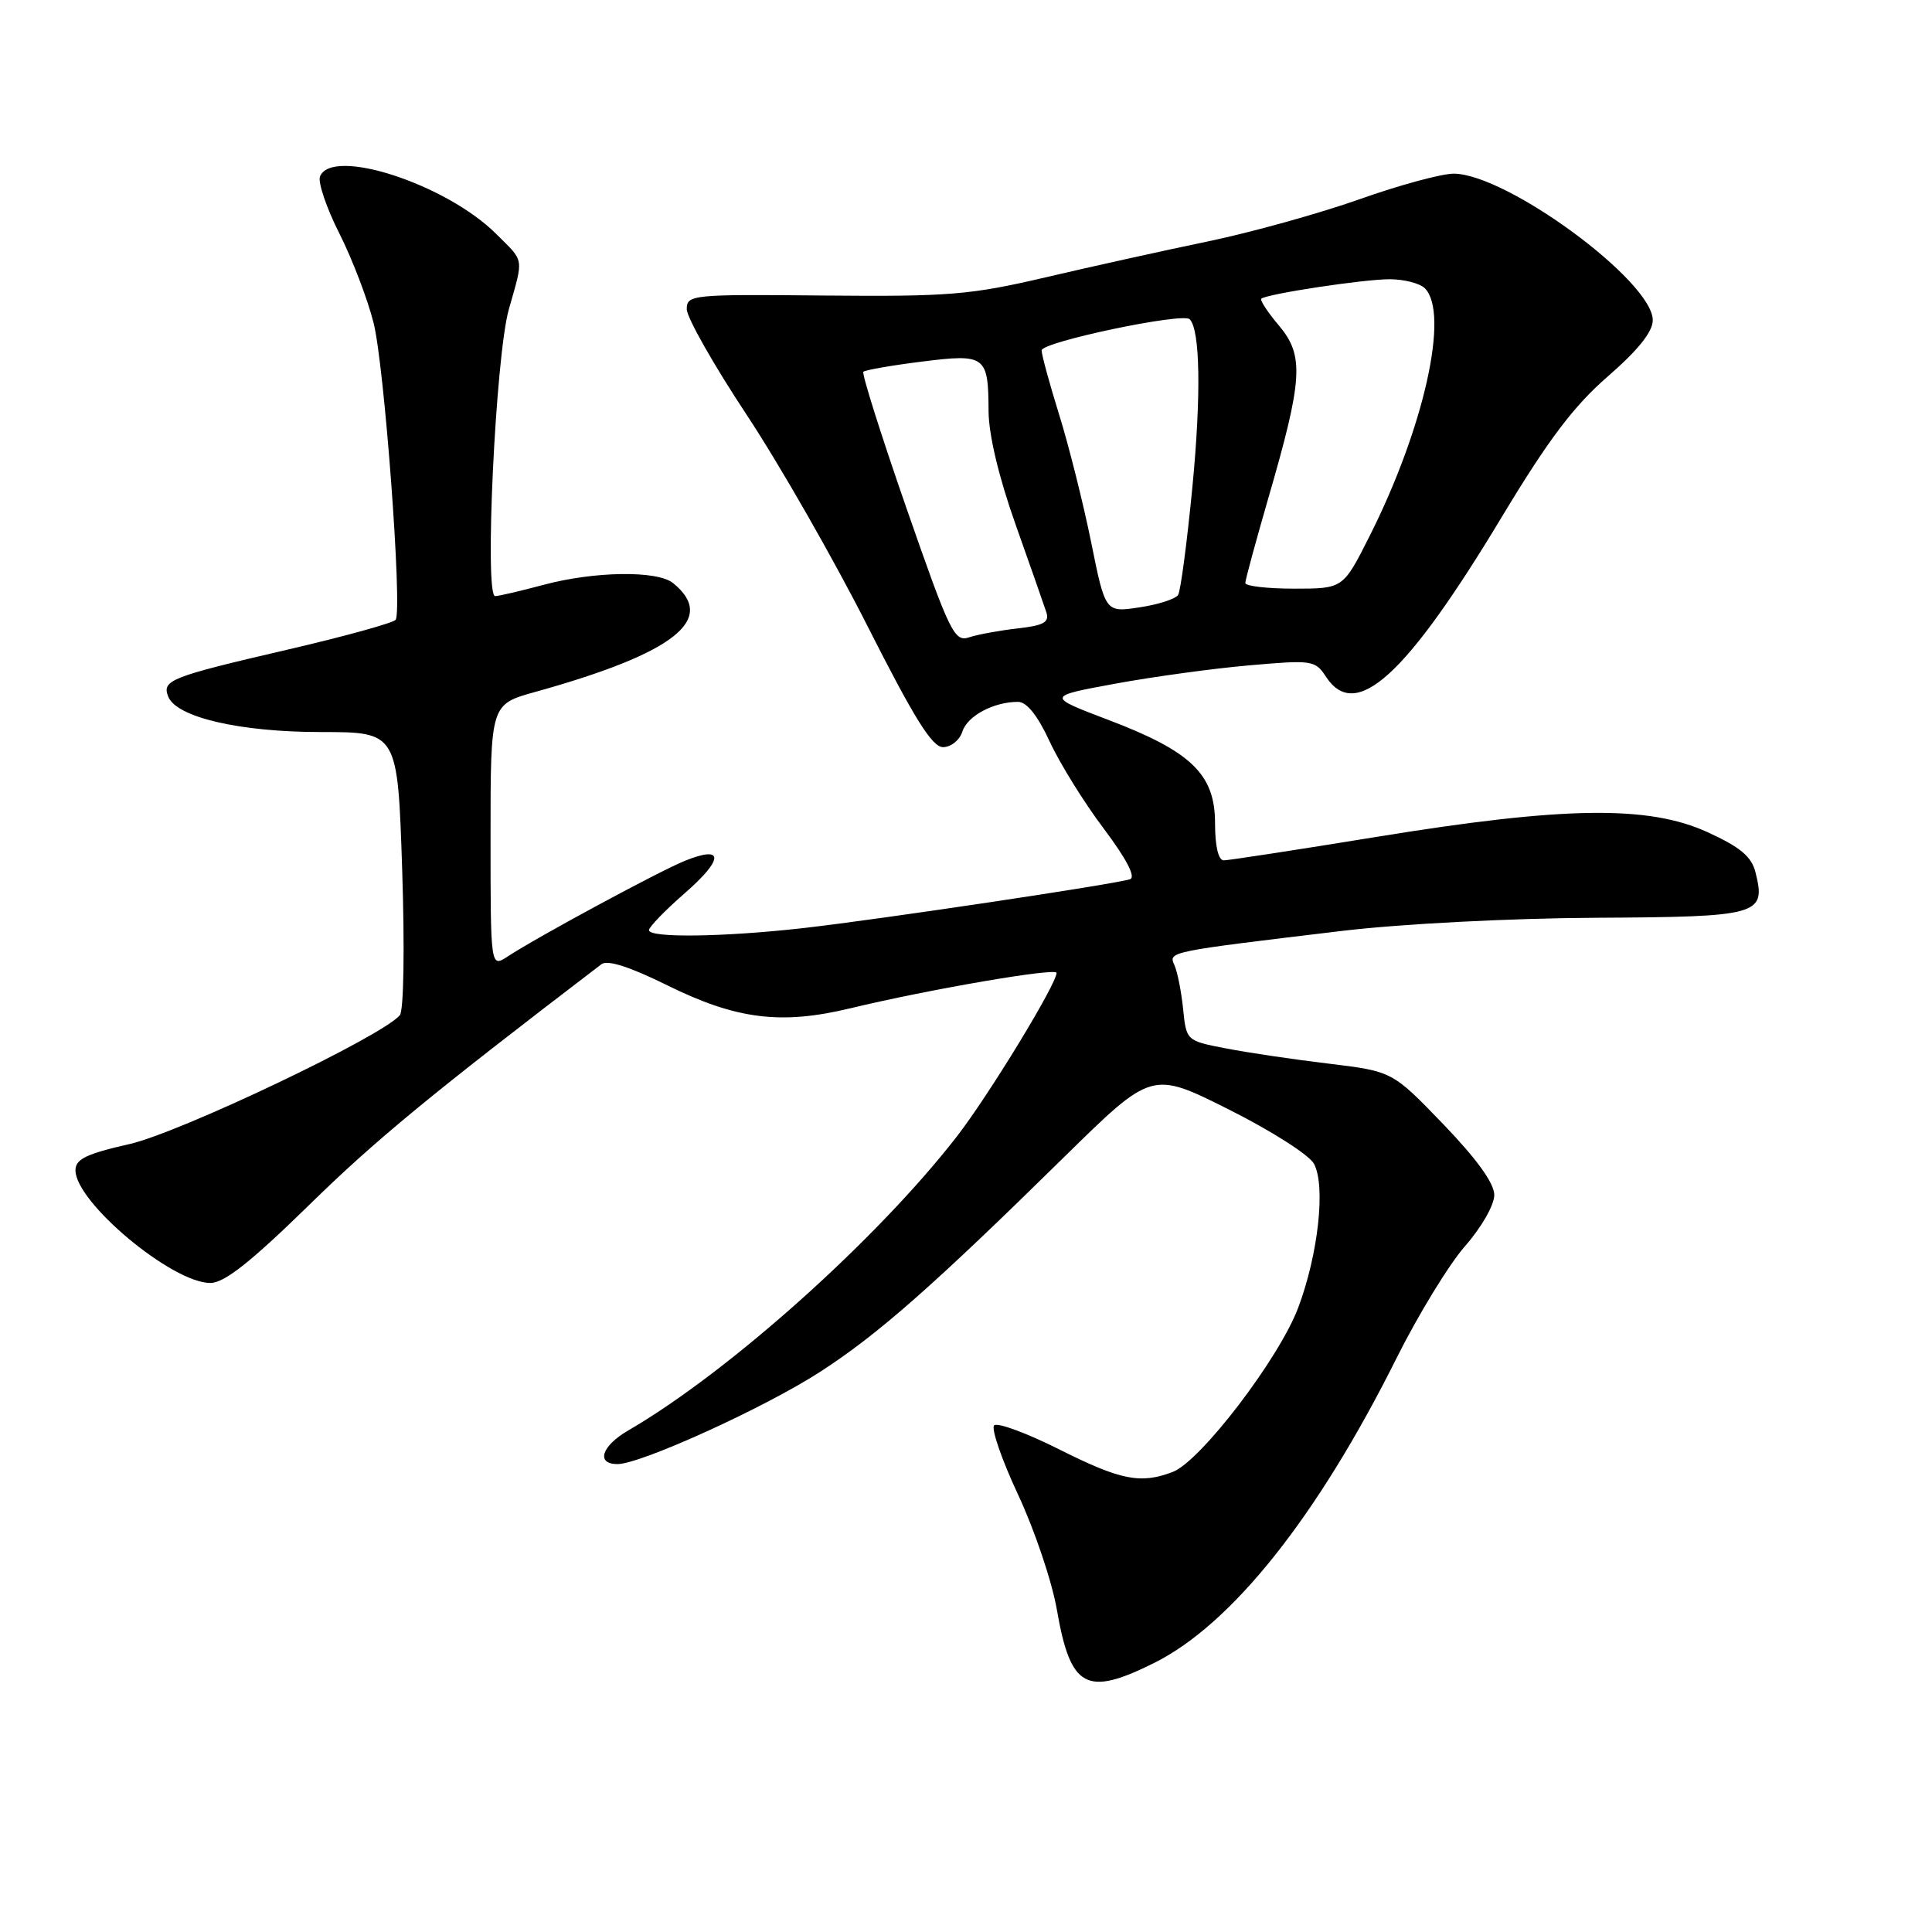 <?xml version="1.0" encoding="UTF-8" standalone="no"?>
<!DOCTYPE svg PUBLIC "-//W3C//DTD SVG 1.1//EN" "http://www.w3.org/Graphics/SVG/1.1/DTD/svg11.dtd" >
<svg xmlns="http://www.w3.org/2000/svg" xmlns:xlink="http://www.w3.org/1999/xlink" version="1.1" viewBox="0 0 256 256">
 <g >
 <path fill="currentColor"
d=" M 152.93 220.35 C 163.23 215.22 174.56 200.96 185.03 180.00 C 187.91 174.23 192.01 167.53 194.13 165.11 C 196.29 162.66 198.00 159.67 198.00 158.35 C 198.00 156.79 195.70 153.60 191.25 148.97 C 184.50 141.96 184.50 141.96 176.00 140.93 C 171.32 140.37 165.18 139.46 162.35 138.90 C 157.22 137.91 157.19 137.88 156.77 133.70 C 156.53 131.39 156.02 128.78 155.62 127.89 C 154.81 126.09 154.68 126.12 178.00 123.33 C 185.68 122.42 200.08 121.67 211.39 121.61 C 233.19 121.49 234.03 121.25 232.61 115.58 C 232.09 113.50 230.59 112.25 226.29 110.28 C 218.44 106.68 207.28 106.84 182.41 110.89 C 171.91 112.60 162.80 114.00 162.16 114.00 C 161.44 114.00 161.00 112.15 161.00 109.08 C 161.00 102.60 157.85 99.56 146.86 95.39 C 138.65 92.27 138.65 92.27 147.78 90.59 C 152.80 89.67 160.80 88.57 165.56 88.16 C 173.89 87.43 174.27 87.48 175.72 89.70 C 179.64 95.67 186.32 89.57 199.05 68.41 C 205.17 58.25 208.51 53.83 213.04 49.88 C 217.05 46.40 219.00 43.96 219.00 42.43 C 219.00 37.27 199.67 23.05 192.62 23.01 C 191.03 23.01 185.40 24.53 180.12 26.41 C 174.83 28.28 165.78 30.80 160.00 32.00 C 154.22 33.20 144.55 35.34 138.50 36.76 C 128.58 39.08 125.70 39.31 109.25 39.16 C 91.65 38.99 91.00 39.05 91.00 40.97 C 91.00 42.06 94.56 48.35 98.92 54.94 C 103.28 61.53 110.49 74.14 114.95 82.96 C 121.15 95.21 123.51 99.00 124.96 99.00 C 126.01 99.00 127.16 98.07 127.52 96.94 C 128.18 94.86 131.66 93.00 134.89 93.00 C 136.05 93.00 137.50 94.82 139.08 98.24 C 140.41 101.12 143.63 106.32 146.24 109.78 C 149.26 113.80 150.53 116.23 149.74 116.50 C 147.83 117.15 116.61 121.82 106.50 122.97 C 95.87 124.17 86.00 124.30 85.99 123.25 C 85.99 122.84 88.12 120.63 90.74 118.35 C 95.93 113.81 95.95 111.97 90.78 114.05 C 87.40 115.41 71.32 124.09 67.28 126.73 C 65.00 128.23 65.00 128.23 65.00 110.78 C 65.00 93.33 65.00 93.33 70.90 91.69 C 89.42 86.54 95.11 82.04 89.17 77.25 C 87.08 75.57 78.74 75.69 72.00 77.50 C 68.97 78.31 66.10 78.98 65.61 78.99 C 64.16 79.01 65.67 47.20 67.42 41.00 C 69.40 34.00 69.53 34.76 65.75 31.00 C 59.12 24.38 43.92 19.44 42.40 23.40 C 42.11 24.16 43.26 27.55 44.96 30.92 C 46.66 34.29 48.71 39.63 49.50 42.78 C 50.93 48.39 53.33 80.66 52.43 82.12 C 52.18 82.52 45.69 84.32 38.01 86.10 C 22.58 89.69 21.45 90.13 22.28 92.28 C 23.33 95.04 31.76 97.00 42.52 97.00 C 52.69 97.00 52.69 97.00 53.29 115.21 C 53.63 125.60 53.50 133.90 52.98 134.52 C 50.68 137.30 23.83 150.09 17.14 151.60 C 11.43 152.89 10.00 153.59 10.00 155.07 C 10.00 159.31 22.80 170.00 27.87 170.00 C 29.72 170.00 33.19 167.26 40.95 159.68 C 49.71 151.10 57.00 145.09 79.70 127.76 C 80.49 127.15 83.49 128.12 88.44 130.57 C 97.58 135.08 103.48 135.82 112.69 133.60 C 123.11 131.09 140.00 128.19 140.00 128.91 C 140.00 130.39 131.06 145.07 126.81 150.56 C 116.25 164.19 96.58 181.80 83.25 189.54 C 79.70 191.60 78.93 194.00 81.82 194.00 C 84.90 194.00 101.36 186.51 108.68 181.77 C 116.31 176.84 123.61 170.42 141.06 153.26 C 152.63 141.90 152.63 141.90 162.80 147.00 C 168.41 149.81 173.49 153.04 174.11 154.21 C 175.68 157.14 174.67 166.24 172.01 173.30 C 169.47 180.03 159.06 193.65 155.39 195.04 C 151.12 196.67 148.50 196.14 140.35 192.05 C 136.03 189.88 132.15 188.45 131.73 188.87 C 131.31 189.29 132.74 193.43 134.91 198.07 C 137.08 202.71 139.39 209.55 140.04 213.29 C 141.85 223.71 143.92 224.84 152.93 220.35 Z  M 120.14 67.42 C 116.75 57.67 114.17 49.50 114.40 49.26 C 114.64 49.03 118.11 48.42 122.11 47.92 C 130.60 46.85 130.96 47.12 130.99 54.50 C 131.01 57.63 132.35 63.24 134.57 69.50 C 136.52 75.00 138.36 80.24 138.65 81.14 C 139.07 82.45 138.30 82.88 134.84 83.27 C 132.45 83.54 129.56 84.07 128.41 84.45 C 126.46 85.10 125.86 83.85 120.14 67.42 Z  M 144.58 71.83 C 143.54 66.70 141.64 59.12 140.36 55.00 C 139.08 50.88 138.02 47.02 138.02 46.43 C 138.00 45.32 156.71 41.38 157.64 42.30 C 159.03 43.69 159.17 52.38 158.00 64.51 C 157.29 71.85 156.44 78.29 156.11 78.83 C 155.77 79.36 153.47 80.11 150.98 80.48 C 146.46 81.16 146.46 81.16 144.58 71.83 Z  M 165.01 77.25 C 165.01 76.84 166.39 71.78 168.06 66.00 C 172.63 50.27 172.83 47.14 169.49 43.17 C 167.98 41.38 166.92 39.77 167.13 39.58 C 167.84 38.95 180.68 37.00 184.13 37.00 C 186.04 37.00 188.14 37.54 188.80 38.20 C 192.09 41.49 188.69 56.72 181.48 71.03 C 177.97 78.00 177.97 78.00 171.49 78.00 C 167.92 78.00 165.00 77.66 165.01 77.25 Z "/>
</g>
</svg>